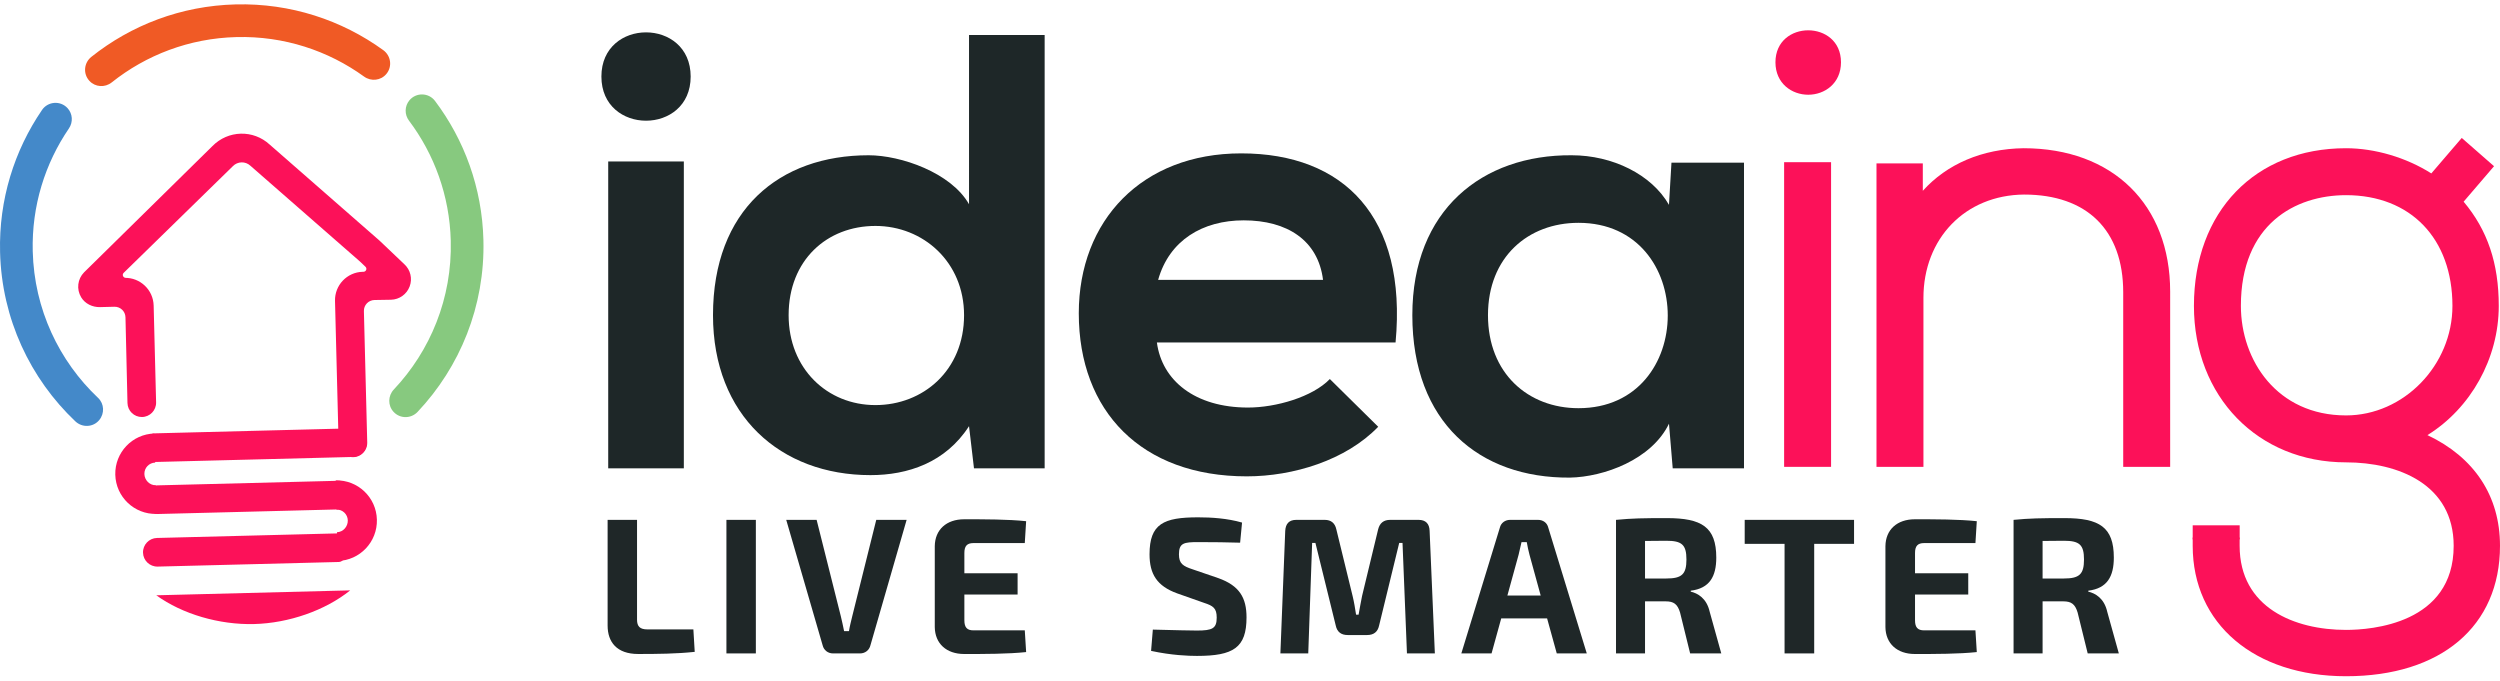 <?xml version="1.0" encoding="iso-8859-1"?>
<!-- Generator: Adobe Illustrator 19.2.1, SVG Export Plug-In . SVG Version: 6.00 Build 0)  -->
<svg version="1.1" id="Layer_1" xmlns="http://www.w3.org/2000/svg" xmlns:xlink="http://www.w3.org/1999/xlink" x="0px" y="0px"
	 viewBox="237.303 64.6 200 54.445" style="enable-background:new 237.303 64.6 200 54.445;" xml:space="preserve">
<path style="fill:#FC1159;" d="M247.501,96.843l-0.16-6.86c-0.011-0.478-0.408-0.855-0.885-0.843l-1.15,0.029
	c-0.604,0.015-1.197-0.266-1.508-0.783c-0.394-0.655-0.291-1.465,0.229-1.997l10.265-10.097c1.257-1.285,3.276-1.336,4.589-0.123
	l8.785,7.682l1.986,1.888c0.492,0.454,0.658,1.153,0.422,1.78c-0.236,0.627-0.822,1.043-1.491,1.06l-1.32,0.022
	c-0.479,0.008-0.861,0.406-0.848,0.885l0.267,10.513c0.018,0.7-0.596,1.269-1.322,1.161c-0.561-0.083-0.955-0.601-0.969-1.168
	l-0.287-11.318c-0.032-1.255,0.96-2.299,2.215-2.33l0.067-0.002c0.207-0.005,0.305-0.259,0.155-0.401l-0.439-0.418l-8.767-7.664
	c-0.403-0.373-1.02-0.357-1.404,0.036l-8.737,8.536c-0.147,0.149-0.037,0.401,0.173,0.395l-0.102,0.003
	c1.255-0.032,2.298,0.96,2.33,2.215l0.196,7.744c0.016,0.638-0.493,1.166-1.131,1.173l0,0
	C248.032,97.967,247.516,97.47,247.501,96.843z"/>
<path style="fill:#FC1159;" d="M249.875,105.722l14.489-0.368c0.633-0.016,1.132-0.542,1.116-1.174l0,0
	c-0.016-0.633-0.542-1.132-1.174-1.116l-14.413,0.365c-0.633,0.016-0.614,0.529-0.598,1.161
	C249.297,104.59,249.243,105.738,249.875,105.722z"/>
<path style="fill:#FC1159;" d="M249.66,99.279l0.059,2.329c-0.49,0.012-0.877,0.42-0.865,0.911c0.012,0.491,0.421,0.913,0.911,0.9
	l0.058,2.294c-1.775,0.045-3.252-1.359-3.297-3.136C246.482,100.801,247.885,99.324,249.66,99.279z"/>
<path style="fill:#FC1159;" d="M264.407,109.559l-14.489,0.368c-0.633,0.016-1.158-0.484-1.174-1.116l0,0
	c-0.016-0.633,0.484-1.158,1.116-1.174l14.413-0.365c0.633-0.016,0.64,0.497,0.656,1.129
	C264.928,108.4,265.04,109.543,264.407,109.559z"/>
<path style="fill:#FC1159;" d="M264.158,103.03l0.059,2.334c0.49-0.012,0.897,0.376,0.91,0.867c0.013,0.492-0.374,0.935-0.864,0.947
	l0.058,2.299c1.775-0.045,3.178-1.525,3.133-3.305C267.41,104.392,265.934,102.985,264.158,103.03z"/>
<path style="fill:#FC1159;" d="M265.319,111.83c-2.005,1.612-4.922,2.624-7.693,2.694c-2.771,0.07-5.736-0.792-7.82-2.301
	L265.319,111.83z"/>
<g>
	<path style="fill:#FC1159;" d="M266.654,99.982c0.016,0.633-0.483,1.158-1.116,1.175l-15.792,0.401
		c-0.652,0.017-1.19-0.513-1.175-1.174c0.015-0.621,0.559-1.102,1.181-1.118l15.728-0.399
		C266.112,98.85,266.638,99.349,266.654,99.982L266.654,99.982z"/>
</g>
<path style="fill:#4489C9;" d="M239.922,84.711c-0.092-3.642,0.987-7.04,2.895-9.836c0.344-0.505,0.302-1.177-0.113-1.626
	l-0.001-0.001c-0.57-0.616-1.566-0.543-2.039,0.15c-2.209,3.234-3.462,7.165-3.355,11.378c0.135,5.342,2.427,10.119,6.018,13.528
	c0.552,0.524,1.427,0.487,1.914-0.098l0.002-0.003c0.436-0.523,0.404-1.301-0.091-1.769
	C242.033,93.486,240.04,89.344,239.922,84.711z"/>
<path style="fill:#87C97F;" d="M273.364,83.863c0.116,4.593-1.633,8.798-4.555,11.896c-0.474,0.503-0.49,1.281-0.021,1.789
	l0.004,0.004c0.518,0.56,1.397,0.552,1.92-0.003c3.377-3.581,5.399-8.442,5.264-13.752c-0.106-4.181-1.534-8.017-3.872-11.122
	c-0.506-0.672-1.508-0.697-2.047-0.051l-0.002,0.002c-0.39,0.467-0.4,1.138-0.034,1.625C272.04,76.935,273.272,80.25,273.364,83.863
	z"/>
<path style="fill:#F05A25;" d="M244.457,71.071c0.469,0.507,1.244,0.552,1.784,0.122c2.746-2.186,6.198-3.531,9.977-3.627
	c3.807-0.097,7.347,1.089,10.212,3.161c0.561,0.406,1.337,0.323,1.781-0.209l0.003-0.004c0.489-0.586,0.366-1.457-0.253-1.905
	c-3.312-2.396-7.407-3.768-11.809-3.656c-4.371,0.111-8.363,1.667-11.539,4.195c-0.599,0.477-0.679,1.356-0.159,1.918
	L244.457,71.071z"/>
<path style="fill:#1E2728;" d="M292.556,70.723c0,4.711-7.141,4.711-7.141,0S292.556,66.011,292.556,70.723z M285.96,77.516v24.549
	h6.05V77.516H285.96z"/>
<path style="fill:#1E2728;" d="M320.875,67.4v34.665h-5.653l-0.397-3.372c-1.885,2.925-4.91,3.917-7.886,3.917
	c-7.191,0-12.596-4.761-12.596-12.794c0-8.431,5.307-12.795,12.448-12.795c2.579,0,6.596,1.389,8.034,3.918V67.4H320.875z
	 M300.393,89.816c0,4.265,3.075,7.191,6.943,7.191c3.818,0,7.092-2.777,7.092-7.191c0-4.265-3.274-7.141-7.092-7.141
	C303.468,82.675,300.393,85.402,300.393,89.816z"/>
<path style="fill:#1E2728;" d="M329.855,91.998c0.397,3.025,3.025,5.206,7.29,5.206c2.232,0,5.158-0.843,6.546-2.281l3.868,3.818
	c-2.579,2.678-6.794,3.967-10.513,3.967c-8.431,0-13.44-5.207-13.44-13.043c0-7.439,5.059-12.795,12.993-12.795
	c8.183,0,13.29,5.058,12.349,15.127L329.855,91.998L329.855,91.998z M343.146,86.989c-0.397-3.174-2.877-4.761-6.348-4.761
	c-3.274,0-5.952,1.587-6.844,4.761H343.146z"/>
<path style="fill:#1E2728;" d="M371.02,77.616h5.803v24.449h-5.703l-0.298-3.57c-1.389,2.876-5.207,4.264-7.935,4.314
	c-7.241,0.049-12.597-4.414-12.597-12.993c0-8.431,5.604-12.845,12.745-12.795c3.273,0,6.397,1.538,7.786,3.967L371.02,77.616z
	 M356.341,89.816c0,4.661,3.224,7.439,7.241,7.439c9.522,0,9.522-14.829,0-14.829C359.564,82.426,356.341,85.153,356.341,89.816z"/>
<g>
	<rect x="380.033" y="77.575" style="fill:#FC1159;" width="3.756" height="24.373"/>
	<path style="fill:#FC1159;" d="M379.339,69.582c0,1.705,1.319,2.597,2.622,2.597c1.302,0,2.621-0.892,2.621-2.597
		C384.582,66.172,379.339,66.173,379.339,69.582z"/>
	<path style="fill:#FC1159;" d="M399.184,76.458c-3.301,0.047-6.137,1.267-8.056,3.408v-2.192h-3.706v24.273h3.756v-13.52
		c0-4.744,3.332-8.22,8.046-8.263c5.044,0,7.936,2.849,7.936,7.817v13.967h3.756V87.931
		C410.916,80.961,406.315,76.458,399.184,76.458z"/>
	<path style="fill:#FC1159;" d="M431.497,99.409c3.463-2.145,5.707-6.13,5.707-10.337c0-3.397-0.896-6.062-2.811-8.337l2.433-2.839
		l-2.584-2.261l-2.433,2.838c-2.001-1.269-4.507-2.015-6.823-2.015c-7.278,0-12.168,5.069-12.168,12.614
		c0,7.253,5.118,12.516,12.168,12.516c4.163,0,8.611,1.754,8.611,6.677c0,6.242-6.591,6.727-8.611,6.727
		c-4.115,0-8.512-1.767-8.512-6.727v-0.663h-3.755v0.663c0,6.24,4.93,10.433,12.267,10.433c7.598,0,12.317-3.997,12.317-10.433
		C437.303,104.286,435.255,101.186,431.497,99.409z M424.986,80.213c5.171,0,8.512,3.477,8.512,8.859
		c0,4.749-3.898,8.761-8.512,8.761c-5.523,0-8.412-4.408-8.412-8.761C416.574,82.54,420.919,80.213,424.986,80.213z"/>
</g>
<rect x="412.719" y="106.625" style="fill:#FC1159;" width="3.758" height="1.127"/>
<g>
	<path style="fill:#1F2728;" d="M319.394,116.766c-1.456,0.154-3.299,0.154-4.955,0.154c-1.424,0-2.339-0.837-2.354-2.154v-6.473
		c0.015-1.316,0.93-2.151,2.354-2.151c1.657,0,3.5,0,4.955,0.154l-0.108,1.75h-4.104c-0.512,0-0.729,0.233-0.729,0.79v1.625h4.258
		v1.703h-4.258v2.06c0,0.573,0.218,0.805,0.729,0.805h4.104L319.394,116.766z"/>
	<path style="fill:#1F2728;" d="M336.667,106.405l-0.154,1.61c-0.898-0.03-2.215-0.047-3.345-0.047
		c-1.145,0-1.549,0.063-1.549,0.976c0,0.744,0.311,0.944,1.116,1.209l2.029,0.695c1.703,0.605,2.261,1.58,2.261,3.144
		c0,2.43-1.054,3.081-3.964,3.081c-0.683,0-2.029-0.047-3.671-0.402l0.14-1.703c1.982,0.047,2.848,0.076,3.531,0.076
		c1.238,0,1.579-0.169,1.579-1.037c0-0.759-0.294-0.944-1.006-1.177l-2.153-0.759c-1.625-0.587-2.215-1.549-2.215-3.127
		c0-2.447,1.13-2.958,3.886-2.958C334.206,105.986,335.476,106.064,336.667,106.405z"/>
	<path style="fill:#1F2728;" d="M350.789,106.189c0.573,0,0.866,0.309,0.883,0.881l0.419,9.803h-2.232l-0.355-8.841h-0.264
		l-1.61,6.612c-0.108,0.512-0.433,0.759-0.959,0.759h-1.549c-0.526,0-0.852-0.247-0.959-0.759l-1.627-6.612h-0.262l-0.311,8.841
		h-2.229l0.387-9.803c0.032-0.573,0.309-0.881,0.883-0.881h2.276c0.512,0,0.82,0.262,0.93,0.759l1.3,5.327
		c0.125,0.509,0.201,1.006,0.279,1.5h0.201c0.093-0.495,0.171-0.991,0.279-1.5l1.285-5.327c0.125-0.497,0.435-0.759,0.962-0.759
		H350.789z"/>
	<path style="fill:#1F2728;" d="M357.401,114.071l-0.773,2.802h-2.418l3.083-10.065c0.093-0.387,0.433-0.619,0.82-0.619h2.229
		c0.404,0,0.729,0.233,0.822,0.619l3.081,10.065h-2.401l-0.773-2.802H357.401z M359.662,108.977
		c-0.078-0.326-0.171-0.683-0.218-1.008h-0.419l-0.233,1.008l-0.898,3.267h2.665L359.662,108.977z"/>
	<path style="fill:#1F2728;" d="M372.514,116.873l-0.805-3.267c-0.203-0.683-0.512-0.898-1.147-0.898h-1.657v4.165h-2.322v-10.684
		c1.285-0.125,2.153-0.14,4.072-0.14c2.787,0,3.95,0.712,3.95,3.159c0,1.5-0.526,2.462-2.044,2.647v0.076
		c0.541,0.125,1.27,0.512,1.517,1.61l0.927,3.33h-2.491V116.873z M370.608,110.88c1.24,0,1.61-0.34,1.61-1.517
		c0-1.192-0.37-1.502-1.61-1.502l-1.703,0.015v3.005L370.608,110.88L370.608,110.88z"/>
	<path style="fill:#1F2728;" d="M382.439,108.108v8.765h-2.371v-8.765h-3.189v-1.919h8.748v1.919H382.439z"/>
	<path style="fill:#1F2728;" d="M395.446,116.766c-1.456,0.154-3.299,0.154-4.955,0.154c-1.424,0-2.339-0.837-2.354-2.154v-6.473
		c0.015-1.316,0.93-2.151,2.354-2.151c1.657,0,3.5,0,4.955,0.154l-0.108,1.75h-4.104c-0.512,0-0.729,0.233-0.729,0.79v1.625h4.258
		v1.703h-4.258v2.06c0,0.573,0.218,0.805,0.729,0.805h4.104L395.446,116.766z"/>
	<path style="fill:#1F2728;" d="M404.319,116.873l-0.805-3.267c-0.203-0.683-0.512-0.898-1.147-0.898h-1.657v4.165h-2.322v-10.684
		c1.285-0.125,2.154-0.14,4.072-0.14c2.787,0,3.949,0.712,3.949,3.159c0,1.5-0.526,2.462-2.044,2.647v0.076
		c0.541,0.125,1.27,0.512,1.517,1.61l0.927,3.33h-2.491V116.873z M402.413,110.88c1.24,0,1.61-0.34,1.61-1.517
		c0-1.192-0.37-1.502-1.61-1.502l-1.703,0.015v3.005L402.413,110.88L402.413,110.88z"/>
	<path style="fill:#1F2728;" d="M288.265,114.164c0,0.556,0.233,0.788,0.837,0.788h3.671l0.108,1.796
		c-1.424,0.156-3.005,0.171-4.522,0.171c-1.718,0-2.447-0.959-2.447-2.276v-8.455h2.354V114.164z"/>
	<path style="fill:#1F2728;" d="M295.417,116.873v-10.684h2.354v10.684H295.417z"/>
	<path style="fill:#1F2728;" d="M306.938,116.223c-0.093,0.387-0.419,0.651-0.837,0.651h-2.151c-0.419,0-0.744-0.264-0.837-0.651
		l-2.912-10.033h2.432l1.936,7.711c0.093,0.387,0.186,0.805,0.262,1.192h0.389c0.061-0.387,0.169-0.805,0.262-1.192l1.921-7.711
		h2.43L306.938,116.223z"/>
</g>
</svg>
